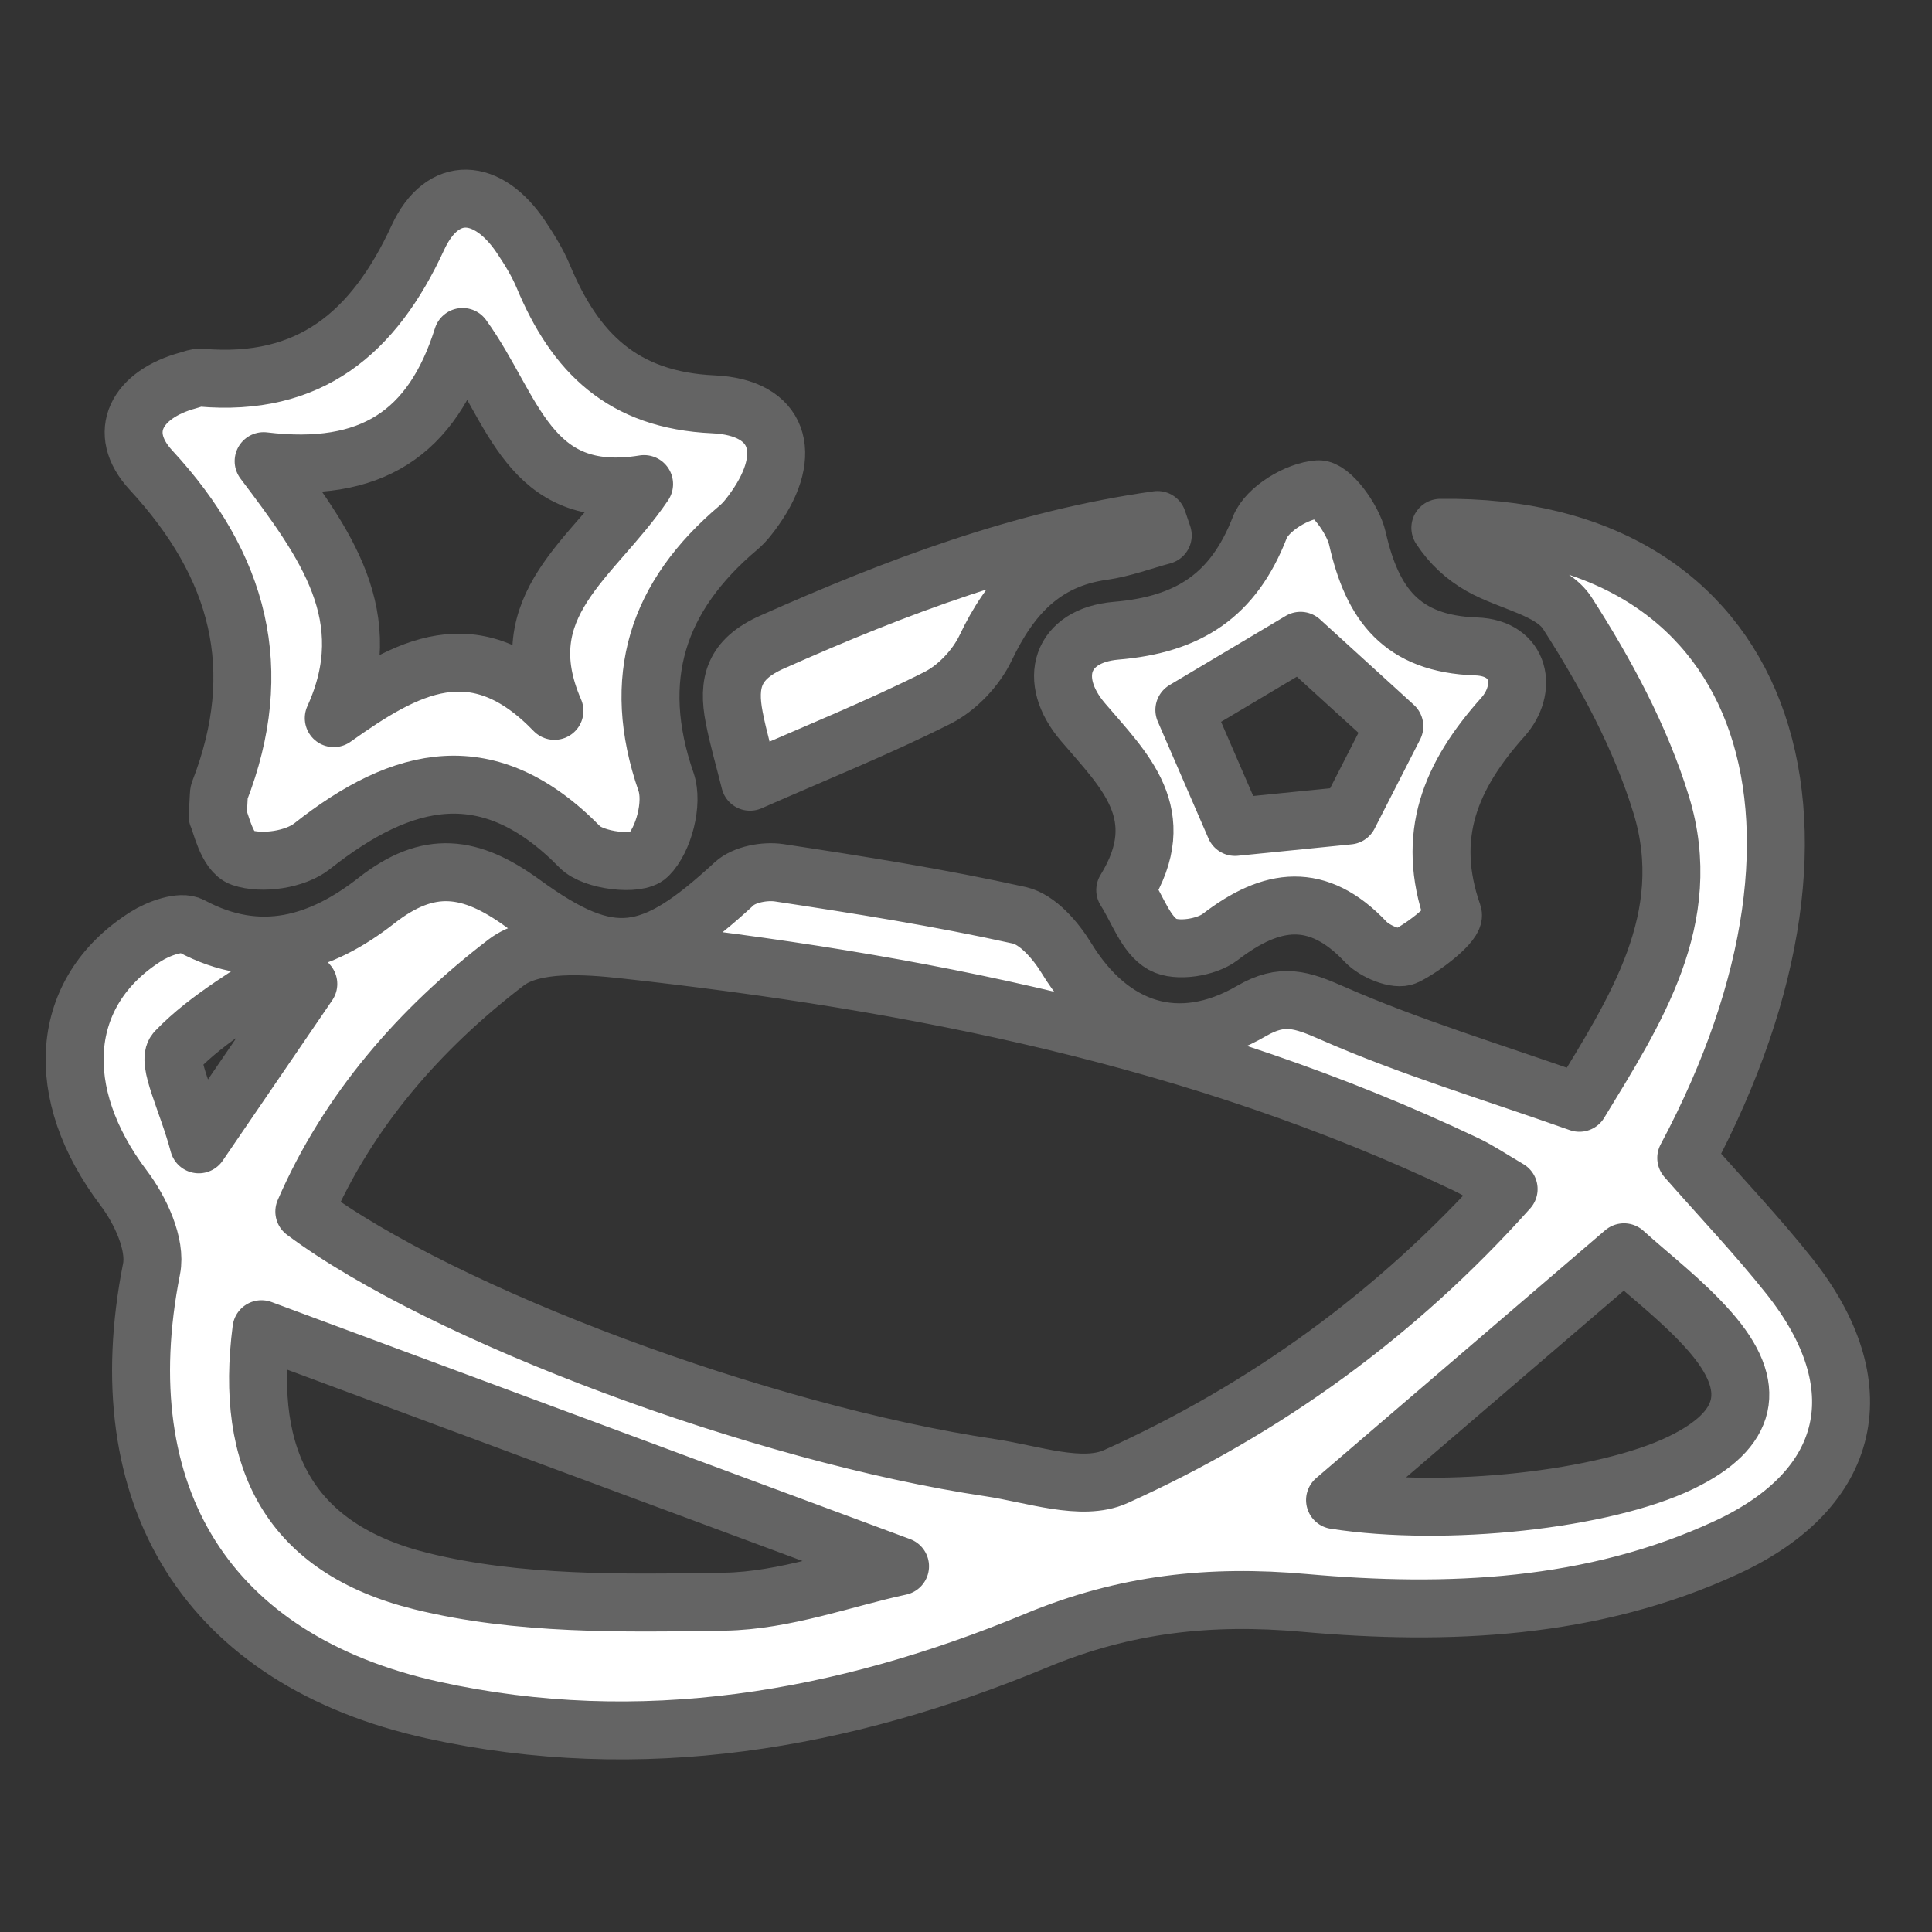 <?xml version="1.0" encoding="utf-8"?>
<!-- Generator: Adobe Illustrator 24.1.2, SVG Export Plug-In . SVG Version: 6.00 Build 0)  -->
<svg version="1.1" id="Layer_1" xmlns="http://www.w3.org/2000/svg" xmlns:xlink="http://www.w3.org/1999/xlink" x="0px" y="0px"
	 viewBox="0 0 500 500" width="256" height="256" style="enable-background:new 0 0 500 500;" xml:space="preserve">
<rect x="0" y="0" width="500" height="500" fill="#333333" stroke="none"/>
<style type="text/css">
	.st0{fill:#FFFFFF;         
        stroke: #646464;
        stroke-width: 15px;
        stroke-linejoin: round;}</style>
<g>
	<g>
		<path class="st0" d="M408.75,285.4c14.39-23.66,30.18-47.69,21.18-77.1c-5.34-17.45-14.39-34.18-24.3-49.61
			c-4.03-6.28-14.9-8.01-22.4-12.26c-4.12-2.33-7.72-5.6-10.47-9.83c83.68-1.1,111.11,74.15,63.64,163.08
			c9.26,10.55,18.41,20.17,26.63,30.52c22.41,28.2,16.65,55.07-16.2,70.28c-34.67,16.06-72.1,17.67-109.26,14.35
			c-24.36-2.18-46.41,0.2-69.32,9.72c-50,20.76-102.39,29.88-156.19,18.02c-58.52-12.9-84.46-55.48-72.84-114.19
			c1.25-6.33-2.9-15.23-7.21-20.92c-18.56-24.51-16.86-50.76,5.69-65.06c3.31-2.1,9.07-4.22,11.78-2.76
			c17.85,9.59,33.71,4.59,47.91-6.54c13.56-10.63,24.33-9.22,37.99,0.72c23.01,16.74,33.21,14.65,54.62-5.1
			c2.62-2.42,7.95-3.41,11.69-2.84c20.79,3.15,41.6,6.45,62.11,11c4.72,1.05,9.42,6.53,12.23,11.13c11.46,18.77,29,24.6,47.88,13.62
			c7.97-4.63,12.94-2.93,20.85,0.55C364.81,271,385.95,277.33,408.75,285.4z M390.43,307.73c-4.39-2.57-7.57-4.74-11-6.38
			c-68.95-32.8-142.64-47.29-217.8-55.6c-10.16-1.12-23.58-2.05-30.61,3.32c-22.32,17.07-40.89,38.27-52.26,64.48
			c35.93,26.79,118.37,57.48,177.55,66.29c10.83,1.61,23.72,6.24,32.43,2.31C327.31,364.75,361.36,340.26,390.43,307.73z M67.67,344
			c-4.39,33.63,7.27,56.8,41.35,65.21c25.12,6.2,52.27,5.72,78.47,5.3c15.63-0.25,31.17-6.11,45.44-9.16
			C177.38,384.74,122.8,364.47,67.67,344z M345.51,388.22c28.5,4.44,69.68-0.05,89.57-9.7c17.42-8.45,20.15-19.5,7.33-34.05
			c-6.89-7.82-15.36-14.24-22.12-20.38C394.83,345.92,370.48,366.81,345.51,388.22z M51.44,296.15
			c11.67-17.08,20.01-29.3,28.35-41.51c-1.35-1.6-2.71-3.19-4.06-4.79c-10.29,7.17-21.67,13.29-30.19,22.16
			C42.99,274.65,48.49,285.02,51.44,296.15z"/>
		<path class="st0" d="M56.32,211.14c0.36-5.19,0.26-5.8,0.45-6.29c12.28-31.61,5.19-58.4-17.7-83.18
			c-9.08-9.83-3.65-19.63,9.67-23.23c1.07-0.29,2.19-0.79,3.25-0.7c28.12,2.45,44.74-11.47,56.15-36.23
			c6.41-13.9,18.15-13,26.75-0.11c2.15,3.22,4.23,6.59,5.72,10.15c8.21,19.7,20.47,32.02,44.02,33.09
			c17.06,0.78,20.71,12.79,10.82,26.83c-1.27,1.81-2.64,3.65-4.32,5.06c-21.04,17.75-28.05,38.99-18.76,65.83
			c1.89,5.46-0.58,15.01-4.64,19.05c-2.72,2.71-14.18,1.35-17.65-2.19c-23.54-24.04-45.8-18.8-69.32-0.21
			c-4.38,3.46-12.97,4.73-18.22,2.93C58.69,220.63,57.1,212.65,56.32,211.14z M68.23,119.35c16.1,21.3,30.06,40.36,18.15,66.5
			c18.82-13.39,36.42-23.3,57.11-1.88c-11.93-27.47,10.11-39.28,23.2-58.69c-30.08,4.9-33.69-19.73-46.97-38.07
			C111.85,112.23,95.93,122.69,68.23,119.35z"/>
		<path class="st0" d="M291.21,230.35c12.14-19.68-0.35-31.02-10.98-43.52c-9.28-10.91-5.69-22.39,8.64-23.6
			c18.76-1.58,30.34-9.14,37.17-26.73c1.87-4.81,9.72-9.51,15.13-9.87c3.2-0.22,8.99,7.69,10.13,12.73
			c3.84,16.96,11.4,27.28,30.71,27.94c11.62,0.4,13.34,11.12,6.93,18.29c-13.58,15.19-20.07,30.67-12.95,50.99
			c0.74,2.11-7.24,8.44-12.14,10.85c-2.38,1.17-8.06-1.19-10.41-3.68c-12.4-13.13-24.3-11.52-37.65-1.26
			c-3.58,2.75-11.25,3.94-14.87,1.93C296.53,241.98,294.44,235.38,291.21,230.35z M349.06,211.05c3.9-7.63,8.52-16.68,11.79-23.09
			c-8.93-8.13-17.43-15.88-24.28-22.12c-9.45,5.63-20.28,12.07-30.06,17.9c4.09,9.44,8.84,20.39,13.12,30.27
			C328.22,213.15,338.35,212.13,349.06,211.05z"/>
		<path class="st0" d="M194.1,202.31c-1.48-5.97-3.05-11.27-4.09-16.67c-1.71-8.87-0.2-15.02,9.78-19.46
			c32.2-14.32,64.81-26.7,99.78-31.6c0.45,1.33,0.9,2.66,1.35,3.98c-5.18,1.39-10.28,3.33-15.55,4.07
			c-15.39,2.15-23.93,11.7-30.29,25.04c-2.47,5.18-7.35,10.36-12.45,12.93C227.4,188.27,211.52,194.65,194.1,202.31z"/>
	</g>
</g>
</svg>
